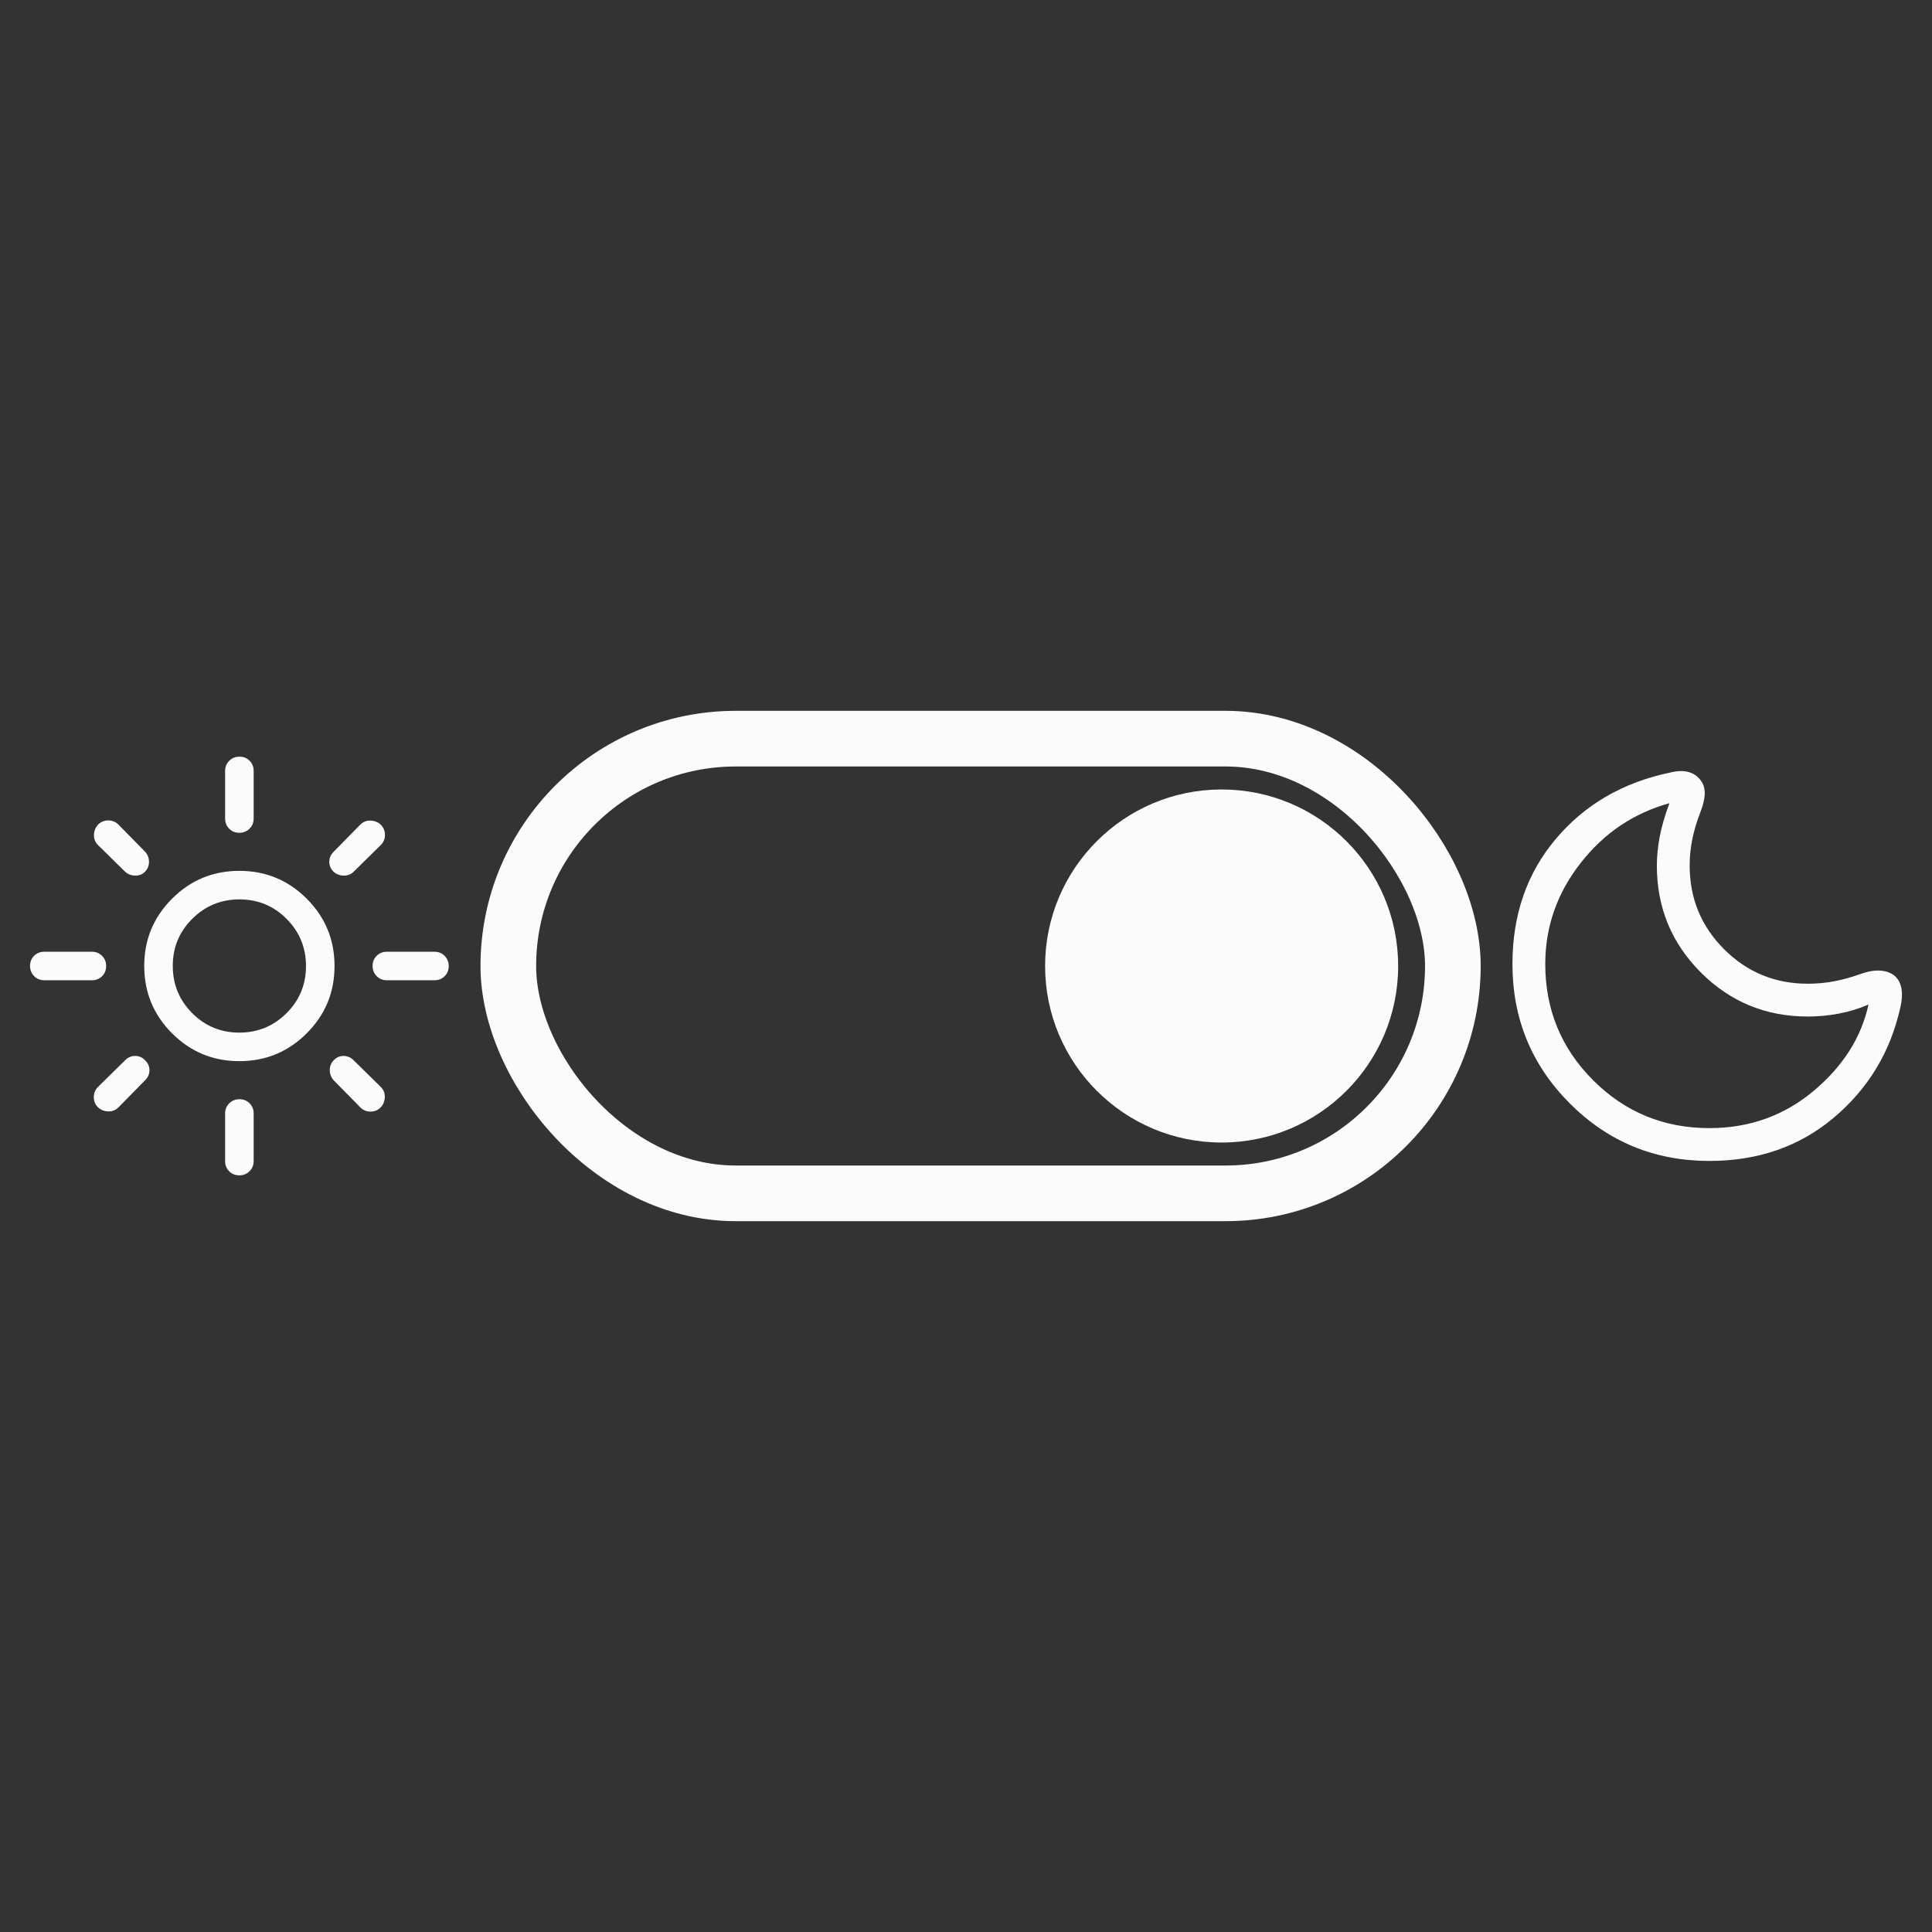 <?xml version="1.0" encoding="UTF-8" standalone="no"?>
<svg
   height="48px"
   viewBox="0 -960 960 960"
   width="48px"
   fill="#e8eaed"
   version="1.1"
   id="svg1"
   sodipodi:docname="Thème sombre.svg"
   inkscape:version="1.3.2 (091e20e, 2023-11-25, custom)"
   inkscape:export-filename="Thème sombre.png"
   inkscape:export-xdpi="2330.28"
   inkscape:export-ydpi="2330.28"
   xmlns:inkscape="http://www.inkscape.org/namespaces/inkscape"
   xmlns:sodipodi="http://sodipodi.sourceforge.net/DTD/sodipodi-0.dtd"
   xmlns="http://www.w3.org/2000/svg"
   xmlns:svg="http://www.w3.org/2000/svg">
  <rect x="0" y="-960" width="960" height="960" fill="#333333" stroke="none"/>
  <defs
     id="defs1" />
  <sodipodi:namedview
     id="namedview1"
     pagecolor="#ffffff"
     bordercolor="#666666"
     borderopacity="1.0"
     inkscape:showpageshadow="2"
     inkscape:pageopacity="0.0"
     inkscape:pagecheckerboard="0"
     inkscape:deskcolor="#d1d1d1"
     inkscape:zoom="16.5625"
     inkscape:cx="24.754717"
     inkscape:cy="26.716981"
     inkscape:window-width="1920"
     inkscape:window-height="991"
     inkscape:window-x="-9"
     inkscape:window-y="-9"
     inkscape:window-maximized="1"
     inkscape:current-layer="svg1" />
  <path
     d="m 849.371,-383.139 q -40.767,0 -69.305,-28.537 -28.537,-28.537 -28.537,-69.305 0,-36.691 21.607,-62.238 21.607,-25.548 56.667,-32.886 5.436,-1.359 9.241,-0.272 3.805,1.087 5.979,4.077 2.174,2.718 2.038,6.795 -0.136,4.077 -2.31,9.512 -2.446,6.251 -3.805,12.774 -1.359,6.523 -1.359,13.317 0,24.461 17.122,41.583 17.122,17.122 41.583,17.122 6.795,0 13.181,-1.223 6.387,-1.223 12.366,-3.397 5.979,-2.174 10.328,-1.902 4.348,0.272 7.066,2.446 2.718,2.174 3.533,6.251 0.815,4.077 -0.543,9.784 -7.338,32.886 -32.886,54.493 -25.548,21.607 -61.967,21.607 z m 0,-16.307 q 29.624,0 51.639,-18.345 22.015,-18.345 27.45,-43.078 -6.795,2.99 -14.54,4.484 -7.746,1.495 -15.627,1.495 -31.255,0 -53.134,-21.879 -21.879,-21.879 -21.879,-53.134 0,-6.523 1.359,-13.997 1.359,-7.474 4.892,-16.986 -26.635,7.338 -44.165,29.76 -17.53,22.422 -17.53,50.144 0,33.973 23.781,57.754 23.781,23.781 57.754,23.781 z m -1.087,-80.72 z"
     id="path1-78"
     style="fill:#fbfbfb;stroke-width:0.272;fill-opacity:1"
     inkscape:export-filename=".\Thème sombre.png"
     inkscape:export-xdpi="2330.28"
     inkscape:export-ydpi="2330.28" />
  <rect
     style="fill:none;fill-rule:evenodd;stroke:#fbfbfb;stroke-width:27.652;stroke-dasharray:none;stroke-opacity:1"
     id="rect1-1"
     width="469.335"
     height="225.926"
     x="-721.916"
     y="367.037"
     ry="112.963"
     transform="scale(-1)" />
  <circle
     style="fill:#fbfbfb;fill-opacity:1;fill-rule:evenodd;stroke:none;stroke-width:69.544;stroke-dasharray:none;stroke-opacity:1"
     id="path2-1"
     cx="-607.021"
     cy="480"
     r="87.716"
     transform="scale(-1)" />
  <path
     d="m 118.891,-446.903 q 13.768,0 23.461,-9.636 9.693,-9.638 9.693,-23.405 0,-13.769 -9.636,-23.461 -9.638,-9.693 -23.404,-9.693 -13.768,0 -23.461,9.636 -9.693,9.638 -9.693,23.405 0,13.768 9.636,23.461 9.638,9.693 23.405,9.693 z m 0.057,14.185 q -19.622,0 -33.452,-13.83 -13.83,-13.83 -13.83,-33.452 0,-19.622 13.83,-33.452 13.83,-13.83 33.452,-13.83 19.622,0 33.452,13.83 13.83,13.83 13.83,33.452 0,19.622 -13.83,33.452 -13.83,13.83 -33.452,13.83 z m -96.928,-40.19 q -3.014,0 -5.052,-2.052 -2.04,-2.05 -2.04,-5.083 0,-3.031 2.04,-5.04 2.038,-2.009 5.052,-2.009 h 23.641 q 3.014,0 5.054,2.052 2.038,2.05 2.038,5.083 0,3.031 -2.038,5.04 -2.04,2.009 -5.054,2.009 z m 170.215,0 q -3.014,0 -5.052,-2.052 -2.04,-2.05 -2.04,-5.083 0,-3.031 2.04,-5.04 2.038,-2.009 5.052,-2.009 h 23.641 q 3.014,0 5.054,2.052 2.038,2.05 2.038,5.083 0,3.031 -2.038,5.04 -2.04,2.009 -5.054,2.009 z m -73.329,-73.287 q -3.031,0 -5.04,-2.04 -2.009,-2.038 -2.009,-5.052 v -23.641 q 0,-3.014 2.052,-5.054 2.05,-2.038 5.083,-2.038 3.031,0 5.04,2.038 2.009,2.04 2.009,5.054 v 23.641 q 0,3.014 -2.052,5.052 -2.05,2.04 -5.083,2.04 z m 0,170.215 q -3.031,0 -5.04,-2.04 -2.009,-2.038 -2.009,-5.052 v -23.641 q 0,-3.014 2.052,-5.054 2.05,-2.038 5.083,-2.038 3.031,0 5.04,2.038 2.009,2.04 2.009,5.054 v 23.641 q 0,3.014 -2.052,5.052 -2.05,2.04 -5.083,2.04 z m -56.696,-150.829 -13.475,-13.239 q -2.128,-2.128 -2.04,-5.106 0.087,-2.981 2.017,-5.083 2.102,-2.104 5.083,-2.104 2.979,0 5.106,2.128 l 13.239,13.475 q 1.891,2.128 1.891,4.965 0,2.837 -1.891,4.846 -1.891,2.009 -4.846,2.009 -2.955,0 -5.083,-1.891 z m 116.786,117.022 -13.239,-13.475 q -1.891,-2.128 -1.891,-5.054 0,-2.924 2.009,-4.875 2.009,-2.128 4.846,-2.128 2.837,0 4.965,2.128 l 13.475,13.239 q 2.128,2.128 2.04,5.106 -0.087,2.981 -2.017,5.083 -2.102,2.104 -5.083,2.104 -2.979,0 -5.106,-2.128 z m -13.239,-117.022 q -2.128,-2.128 -2.128,-4.965 0,-2.837 2.128,-4.965 l 13.239,-13.475 q 2.128,-2.128 5.106,-2.04 2.981,0.088 5.083,2.017 2.104,2.102 2.104,5.083 0,2.979 -2.128,5.106 l -13.475,13.239 q -1.891,1.891 -4.813,1.891 -2.924,0 -5.116,-1.891 z M 48.71,-409.763 q -2.104,-2.102 -2.104,-5.083 0,-2.979 2.128,-5.106 l 13.475,-13.239 q 2.08,-2.128 4.941,-2.128 2.861,0 4.896,2.128 2.22,2.128 2.22,4.965 0,2.837 -2.128,4.965 l -13.239,13.475 q -2.128,2.128 -5.106,2.04 -2.981,-0.087 -5.083,-2.017 z M 118.947,-480 Z"
     id="path1-7-3"
     style="fill:#fbfbfb;stroke-width:0.236;fill-opacity:1" />
</svg>
